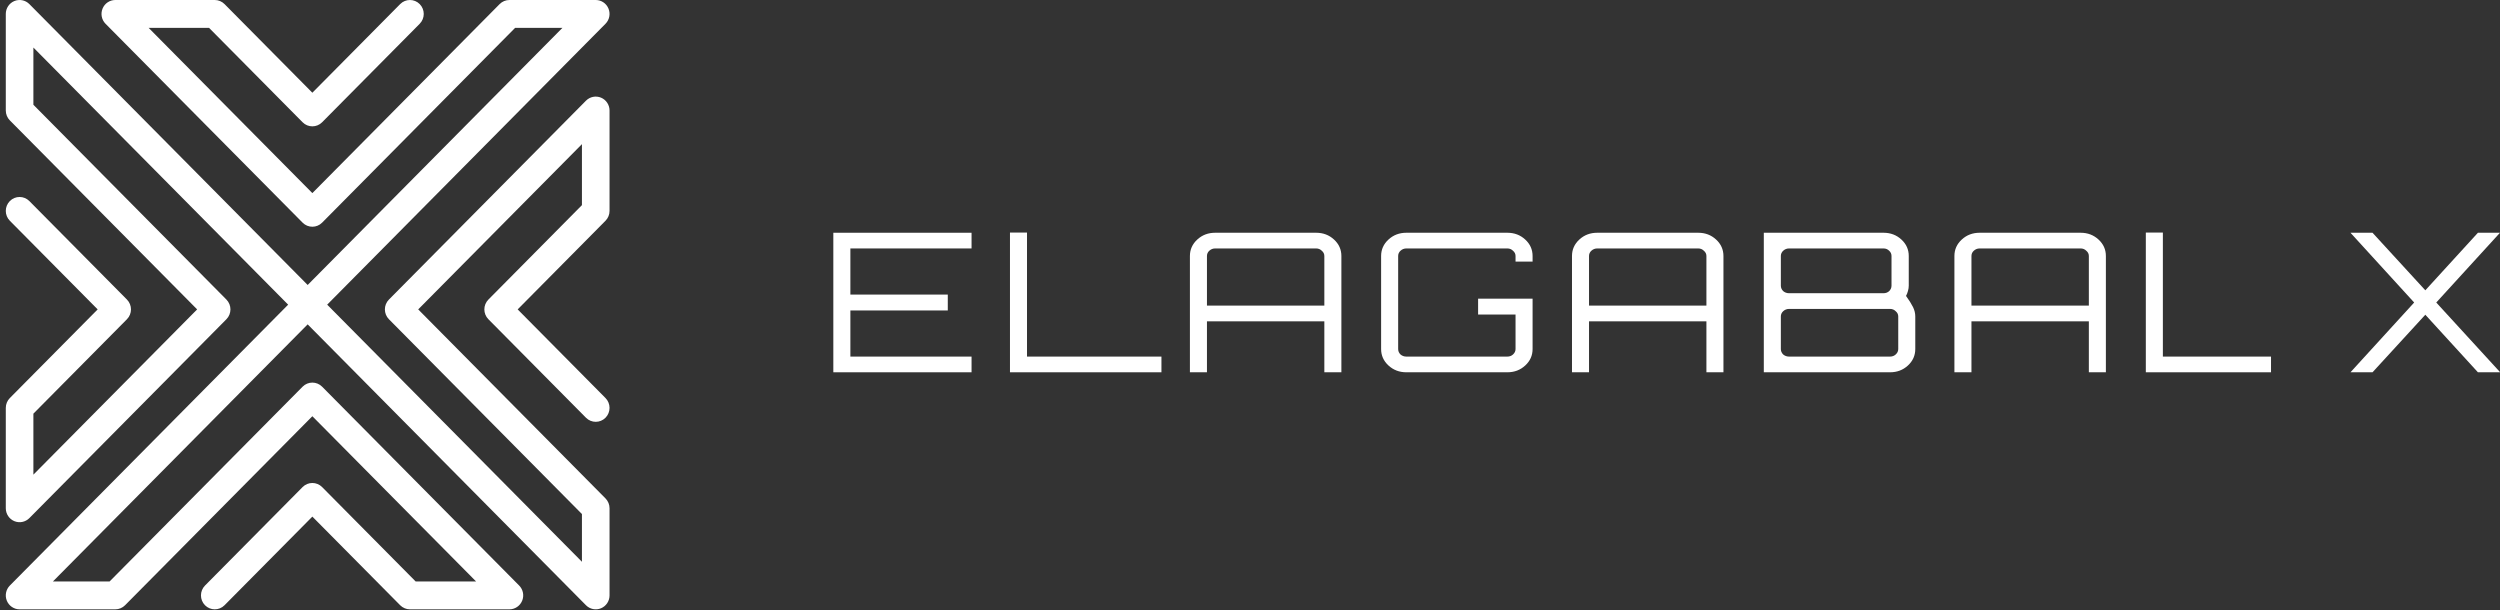 <svg width="258" height="63" viewBox="0 0 258 63" fill="none" xmlns="http://www.w3.org/2000/svg">
<rect x="0" y="0" width="258" height="63" fill="#333333" stroke="none"/>
<path fill-rule="evenodd" clip-rule="evenodd" d="M62.905 11.406C62.905 10.825 62.558 10.301 62.026 10.078C61.493 9.856 60.881 9.979 60.474 10.39L40.138 30.914C39.581 31.475 39.581 32.385 40.138 32.946L60.056 53.049V57.975L33.765 31.441L62.487 2.454C62.895 2.043 63.017 1.425 62.796 0.888C62.576 0.35 62.056 0 61.48 0H52.571C52.194 0 51.831 0.152 51.564 0.421L32.235 19.929L15.338 2.875H21.574L31.228 12.618C31.784 13.179 32.686 13.179 33.242 12.618L43.313 2.454C43.87 1.893 43.87 0.983 43.313 0.421C42.757 -0.14 41.856 -0.14 41.299 0.421L32.235 9.569L23.171 0.421C22.904 0.152 22.542 0 22.164 0H11.899C11.323 0 10.804 0.35 10.584 0.888C10.363 1.425 10.485 2.043 10.892 2.454L31.228 22.978C31.784 23.539 32.686 23.539 33.242 22.978L53.161 2.875H58.042L31.751 29.409L3.029 0.421C2.622 0.01 2.009 -0.113 1.477 0.109C0.945 0.332 0.598 0.856 0.598 1.437V11.406C0.598 11.787 0.748 12.153 1.015 12.422L20.344 31.93L3.446 48.984V42.69L13.1 32.946C13.656 32.385 13.656 31.475 13.1 30.914L3.029 20.749C2.473 20.188 1.571 20.188 1.015 20.749C0.459 21.311 0.459 22.221 1.015 22.782L10.079 31.93L1.015 41.078C0.748 41.347 0.598 41.713 0.598 42.094L0.598 52.454C0.598 53.035 0.945 53.559 1.477 53.782C2.009 54.004 2.622 53.881 3.029 53.47L23.365 32.946C23.921 32.385 23.921 31.475 23.365 30.914L3.446 10.811V4.907L29.737 31.441L1.015 60.429C0.608 60.84 0.486 61.459 0.706 61.995C0.927 62.532 1.446 62.883 2.022 62.883H11.899C12.277 62.883 12.639 62.731 12.906 62.462L32.235 42.954L49.133 60.008H42.896L33.242 50.265C32.686 49.704 31.784 49.704 31.228 50.265L21.157 60.429C20.601 60.99 20.601 61.901 21.157 62.462C21.713 63.023 22.615 63.023 23.171 62.462L32.235 53.314L41.299 62.462C41.566 62.731 41.929 62.883 42.306 62.883H52.571C53.147 62.883 53.667 62.532 53.887 61.995C54.108 61.459 53.986 60.84 53.578 60.429L33.242 39.905C32.686 39.344 31.784 39.344 31.228 39.905L11.309 60.008H5.46L31.751 33.474L60.474 62.462C60.881 62.873 61.493 62.996 62.026 62.773C62.558 62.551 62.905 62.027 62.905 61.445V52.454C62.905 52.073 62.755 51.707 62.488 51.437L43.159 31.93L60.056 14.876V21.17L50.403 30.914C49.846 31.475 49.846 32.385 50.403 32.946L60.474 43.111C61.03 43.672 61.931 43.672 62.488 43.111C63.044 42.549 63.044 41.639 62.488 41.078L53.424 31.93L62.488 22.782C62.755 22.512 62.905 22.147 62.905 21.766V11.406Z" fill="white"/>
<path d="M86 38.42V24.02H100.264V25.64H87.759V30.4H97.811V32.04H87.759V36.8H100.264V38.42H86Z" fill="white"/>
<path d="M104.229 38.42V24H105.987V36.8H119.861V38.42H104.229Z" fill="white"/>
<path d="M122.799 38.42V26.42C122.799 25.753 123.052 25.187 123.559 24.72C124.066 24.253 124.681 24.02 125.404 24.02H135.825C136.549 24.02 137.164 24.253 137.671 24.72C138.177 25.187 138.431 25.753 138.431 26.42V38.42H136.672V33.16H124.558V38.42H122.799ZM124.558 31.54H136.672V26.42C136.672 26.207 136.585 26.027 136.412 25.88C136.252 25.72 136.057 25.64 135.825 25.64H125.404C125.173 25.64 124.97 25.72 124.796 25.88C124.637 26.027 124.558 26.207 124.558 26.42V31.54Z" fill="white"/>
<path d="M145.136 38.42C144.413 38.42 143.798 38.187 143.291 37.72C142.784 37.253 142.531 36.687 142.531 36.02V26.42C142.531 25.753 142.784 25.187 143.291 24.72C143.798 24.253 144.413 24.02 145.136 24.02H155.558C156.281 24.02 156.897 24.253 157.403 24.72C157.91 25.187 158.163 25.753 158.163 26.42V27H156.404V26.42C156.404 26.207 156.318 26.027 156.144 25.88C155.985 25.72 155.789 25.64 155.558 25.64H145.136C144.905 25.64 144.702 25.72 144.529 25.88C144.369 26.027 144.29 26.207 144.29 26.42V36.02C144.29 36.233 144.369 36.42 144.529 36.58C144.702 36.727 144.905 36.8 145.136 36.8H155.558C155.789 36.8 155.985 36.727 156.144 36.58C156.318 36.42 156.404 36.233 156.404 36.02V32.46H152.54V30.82H158.163V36.02C158.163 36.687 157.91 37.253 157.403 37.72C156.897 38.187 156.281 38.42 155.558 38.42H145.136Z" fill="white"/>
<path d="M162.229 38.42V26.42C162.229 25.753 162.482 25.187 162.988 24.72C163.495 24.253 164.11 24.02 164.834 24.02H175.255C175.979 24.02 176.594 24.253 177.1 24.72C177.607 25.187 177.86 25.753 177.86 26.42V38.42H176.102V33.16H163.987V38.42H162.229ZM163.987 31.54H176.102V26.42C176.102 26.207 176.015 26.027 175.841 25.88C175.682 25.72 175.487 25.64 175.255 25.64H164.834C164.602 25.64 164.4 25.72 164.226 25.88C164.067 26.027 163.987 26.207 163.987 26.42V31.54Z" fill="white"/>
<path d="M182.025 38.42V24.02H194.379C195.103 24.02 195.718 24.253 196.225 24.72C196.731 25.187 196.984 25.753 196.984 26.42V29.48C196.984 29.667 196.955 29.853 196.898 30.04C196.854 30.213 196.789 30.38 196.702 30.54C197.021 30.98 197.259 31.36 197.418 31.68C197.578 32 197.657 32.327 197.657 32.66V36.02C197.657 36.687 197.404 37.253 196.898 37.72C196.391 38.187 195.776 38.42 195.052 38.42H182.025ZM184.631 36.8H195.052C195.284 36.8 195.479 36.727 195.638 36.58C195.812 36.42 195.899 36.233 195.899 36.02V32.66C195.899 32.447 195.812 32.267 195.638 32.12C195.479 31.96 195.284 31.88 195.052 31.88H184.631C184.399 31.88 184.196 31.96 184.023 32.12C183.864 32.267 183.784 32.447 183.784 32.66V36.02C183.784 36.233 183.864 36.42 184.023 36.58C184.196 36.727 184.399 36.8 184.631 36.8ZM184.631 30.26H194.379C194.611 30.26 194.806 30.187 194.965 30.04C195.124 29.88 195.204 29.693 195.204 29.48V26.42C195.204 26.207 195.124 26.027 194.965 25.88C194.806 25.72 194.611 25.64 194.379 25.64H184.631C184.399 25.64 184.196 25.72 184.023 25.88C183.864 26.027 183.784 26.207 183.784 26.42V29.48C183.784 29.693 183.864 29.88 184.023 30.04C184.196 30.187 184.399 30.26 184.631 30.26Z" fill="white"/>
<path d="M201.695 38.42V26.42C201.695 25.753 201.948 25.187 202.455 24.72C202.962 24.253 203.577 24.02 204.3 24.02H214.722C215.445 24.02 216.061 24.253 216.567 24.72C217.074 25.187 217.327 25.753 217.327 26.42V38.42H215.569V33.16H203.454V38.42H201.695ZM203.454 31.54H215.569V26.42C215.569 26.207 215.482 26.027 215.308 25.88C215.149 25.72 214.953 25.64 214.722 25.64H204.3C204.069 25.64 203.866 25.72 203.693 25.88C203.533 26.027 203.454 26.207 203.454 26.42V31.54Z" fill="white"/>
<path d="M221.449 38.42V24H223.208V36.8H234.369V38.42H221.449Z" fill="white"/>
<path d="M242.586 38.42V38.4L249.142 31.22L242.586 24.04V24.02H244.844L250.293 29.96L255.721 24.02H257.979V24.04L251.422 31.22L258.001 38.4V38.42H255.721L250.293 32.48L244.844 38.42H242.586Z" fill="white"/>
</svg>
